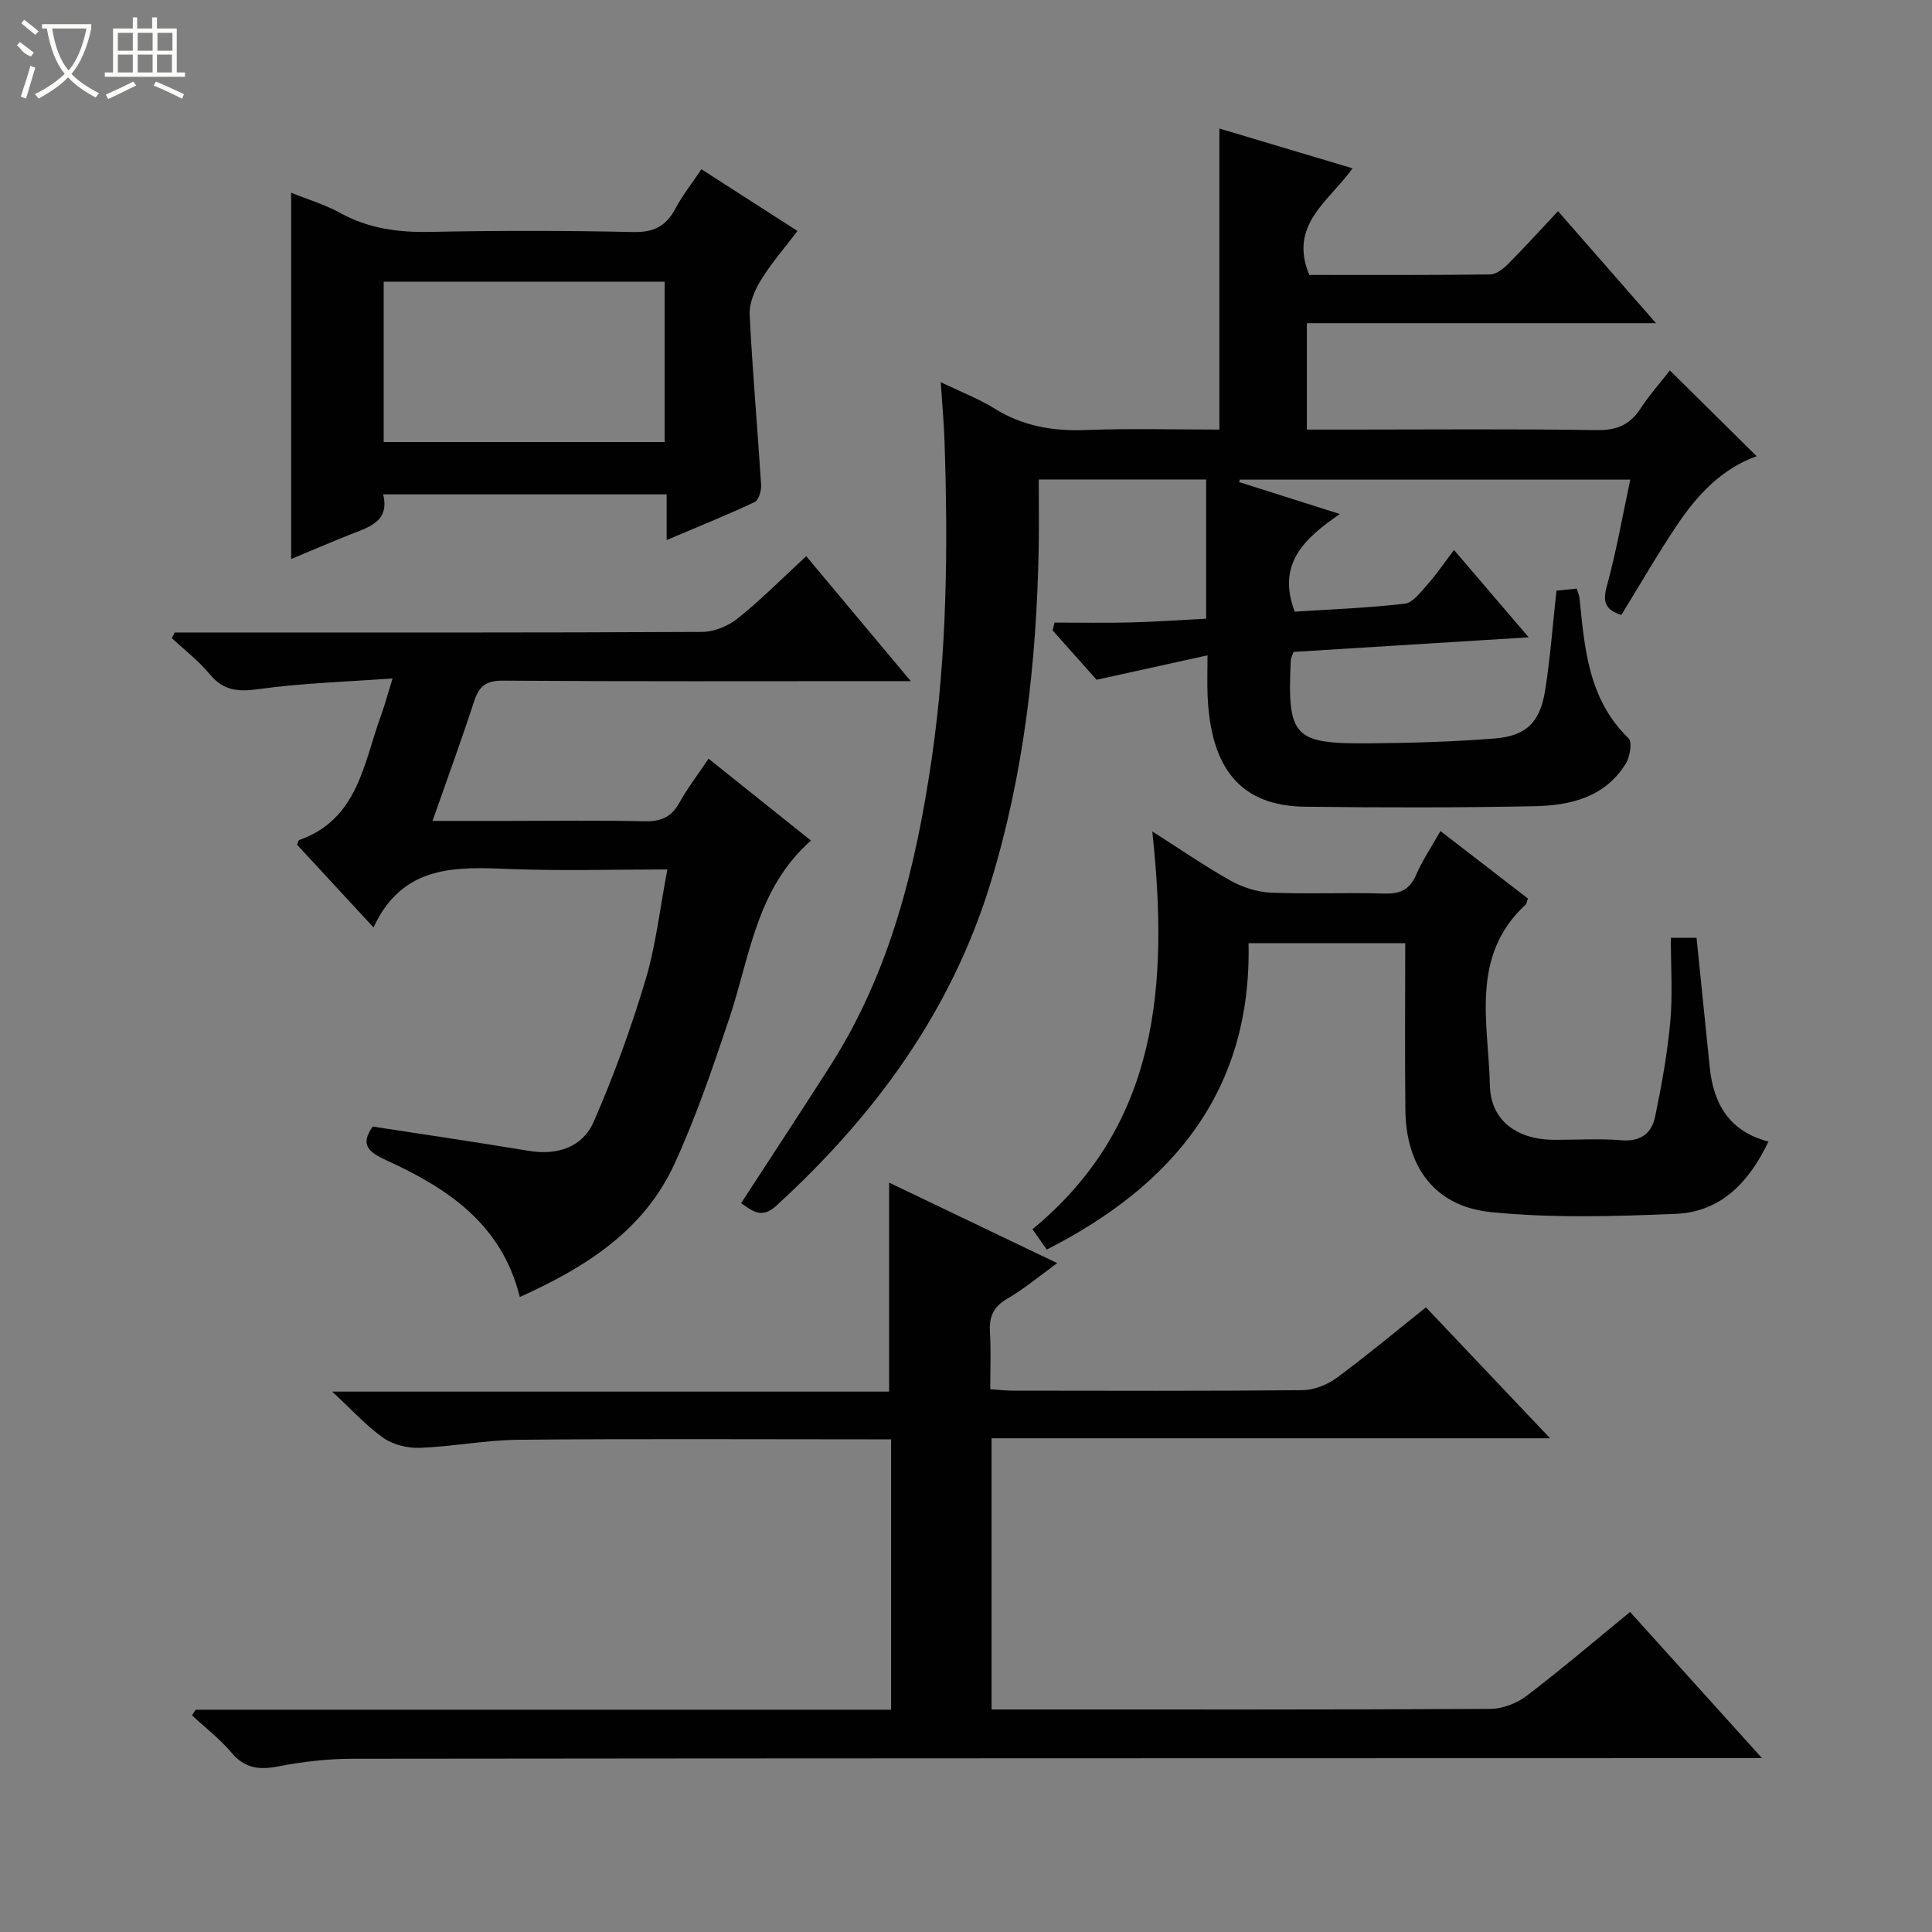 <svg enable-background="new 0 0 400 400" viewBox="0 0 400 400" xmlns="http://www.w3.org/2000/svg"><rect x="0" y="0" width="400" height="400" fill="#808080" stroke="none"/><g fill="#010102"><path d="m345.73 76.69c6.18 6.11 11.96 11.82 17.96 17.76-7.16 2.56-12.24 7.95-16.42 14.18-4.06 6.04-7.69 12.36-11.59 18.69-3.02-.98-3.99-2.39-3.03-5.87 1.98-7.17 3.25-14.54 4.88-22.15-27.11 0-53.97 0-80.83 0-.05.17-.1.34-.15.51 6.71 2.13 13.42 4.26 20.84 6.61-7.13 4.96-13.16 10.16-9.33 20.22 7.35-.48 15.09-.76 22.77-1.65 1.7-.2 3.31-2.41 4.68-3.94 1.85-2.08 3.42-4.4 5.53-7.18 5.18 6.06 9.98 11.67 15.46 18.08-16.85 1.04-32.82 2.04-48.7 3.02-.27.84-.54 1.3-.56 1.77-.74 15.83.55 17.3 16.25 17.16 8.64-.08 17.29-.32 25.9-1 6.59-.52 9.46-3.34 10.51-9.94 1.07-6.7 1.56-13.5 2.35-20.67 1.21-.12 2.62-.27 4.2-.43.24.82.52 1.41.58 2.03 1.05 10.45 1.85 20.94 10.14 28.96.8.77.31 3.8-.54 5.19-4.31 7.06-11.54 8.73-18.99 8.88-15.82.31-31.66.3-47.48.1-13.18-.17-19.56-7.74-20.15-23.25-.09-2.29-.01-4.58-.01-8.09-7.71 1.7-14.65 3.23-22.96 5.06-2.19-2.46-5.65-6.33-9.1-10.21.13-.54.25-1.09.38-1.63 5.25 0 10.5.1 15.75-.03 5.13-.13 10.26-.5 15.65-.78 0-9.75 0-19.16 0-28.82-11.44 0-22.71 0-34.66 0 0 4.71.07 9.47-.01 14.22-.43 23.5-3.04 46.7-9.95 69.28-8.18 26.72-24.05 48.29-44.44 66.92-3 2.74-4.93.98-7.22-.59 6.26-9.64 12.46-19.03 18.51-28.52 12.33-19.34 17.65-40.99 20.93-63.36 3.2-21.83 3.4-43.76 2.68-65.74-.12-3.8-.48-7.59-.79-12.35 4.19 2.02 7.86 3.42 11.13 5.45 5.9 3.68 12.17 4.72 19.03 4.45 9.12-.35 18.27-.09 27.53-.09 0-20.75 0-41.13 0-62.33 9.03 2.7 18.07 5.4 27.57 8.24-4.92 6.89-13.28 11.65-8.96 22.07 12.23 0 24.84.06 37.44-.1 1.25-.02 2.71-1.15 3.69-2.13 3.4-3.41 6.63-6.99 10.37-10.97 6.9 7.88 13.27 15.16 20.29 23.19-24.7 0-48.29 0-72.29 0v22.03h8.94c16.99 0 33.99-.16 50.98.11 4.12.07 6.89-1 9.12-4.41 1.91-2.9 4.22-5.51 6.12-7.95z"/><path d="m337.49 333.74c8.95 9.92 17.71 19.62 27.31 30.26-3.07 0-4.99 0-6.9 0-94.98.02-189.95.02-284.93.13-5.12.01-10.31.6-15.34 1.58-3.97.77-6.94.43-9.7-2.84-2.4-2.84-5.42-5.16-8.16-7.71.25-.39.49-.79.74-1.18h143.98c0-18.71 0-36.96 0-55.98-1.72 0-3.46 0-5.21 0-23.99 0-47.99-.14-71.98.09-6.78.06-13.54 1.41-20.33 1.67-2.53.1-5.54-.61-7.57-2.04-3.62-2.55-6.65-5.93-10.62-9.6h115.3c0-14.73 0-28.9 0-43.27 11.22 5.37 22.73 10.88 34.81 16.67-3.72 2.69-6.9 5.37-10.43 7.42-2.9 1.69-3.69 3.81-3.5 6.93.23 3.79.06 7.61.06 11.75 1.78.12 3.22.3 4.66.3 19.99.02 39.99.1 59.98-.1 2.4-.02 5.15-1.12 7.11-2.57 6.27-4.62 12.26-9.63 18.46-14.58 8.5 8.96 16.71 17.63 25.7 27.11-39.09 0-77.23 0-115.64 0v56.15h4.74c32.82 0 65.65.06 98.47-.12 2.54-.01 5.5-1.13 7.54-2.68 7.25-5.52 14.2-11.46 21.45-17.39z"/><path d="m77.17 233.24c11.02 1.7 21.68 3.27 32.3 5.03 5.97.99 11.15-.75 13.48-6.09 4.15-9.52 7.72-19.36 10.7-29.31 2.16-7.22 2.99-14.85 4.52-22.86-11.26 0-21.91.33-32.52-.09-11.26-.45-22.24-.98-28.32 12.09-5.83-6.3-10.85-11.73-15.82-17.11.2-.47.25-.92.44-.98 12.17-4.3 13.31-15.84 16.92-25.75.78-2.15 1.37-4.37 2.41-7.71-9.74.71-18.83.98-27.79 2.22-4.25.59-7.25.31-10.07-3.1-2.28-2.76-5.2-4.99-7.83-7.45.2-.39.4-.78.59-1.18h5.23c34.65 0 69.31.06 103.96-.12 2.51-.01 5.44-1.24 7.43-2.84 4.79-3.84 9.13-8.24 14.12-12.84 7.04 8.41 13.93 16.65 21.64 25.87-2.59 0-4.28 0-5.98 0-26.16 0-52.32.09-78.47-.1-3.52-.03-4.94 1.18-5.96 4.3-2.61 8.02-5.52 15.94-8.6 24.74h15.83c9.33 0 18.66-.15 27.99.08 3.37.08 5.6-.81 7.27-3.82 1.68-3.03 3.82-5.8 6.06-9.14 7.21 5.76 14.17 11.33 21.2 16.95-11.33 9.99-12.62 24-16.88 36.73-3.42 10.22-6.91 20.49-11.4 30.26-6.32 13.76-18.39 21.38-32 27.51-3.75-15.14-14.97-22.53-27.66-28.32-3.43-1.59-5.58-3.07-2.79-6.97z"/><path d="m345.93 194.16h5.32c.93 9.12 1.83 17.99 2.74 26.87.78 7.6 4.11 13.24 12.15 15.32-4.01 8.42-9.85 14.59-19.23 14.97-12.74.52-25.62.91-38.27-.37-11.59-1.18-17.53-9.37-17.67-21.06-.13-11.45-.03-22.9-.03-34.62-10.89 0-21.32 0-32.44 0 .65 30.47-15.54 50.1-41.78 63.44-.96-1.36-1.78-2.53-2.96-4.21 26.14-21.52 28.22-50.51 24.81-82.36 6.06 3.85 11.01 7.29 16.25 10.21 2.47 1.37 5.47 2.34 8.27 2.46 7.81.33 15.65-.05 23.47.19 3.26.1 5.26-.73 6.61-3.83 1.31-3.02 3.18-5.79 5.06-9.11 6.25 4.82 12.22 9.43 18.1 13.96-.24.69-.26 1.09-.47 1.28-11.57 10.66-7.68 24.57-7.39 37.47.17 7.35 5.76 11.2 13.31 11.22 4.66.01 9.35-.29 13.98.09 3.98.33 6.22-1.51 6.92-4.9 1.34-6.48 2.53-13.03 3.13-19.61.52-5.58.12-11.26.12-17.41z"/><path d="m145.22 35.04c6.67 4.29 13.05 8.38 19.89 12.78-2.68 3.54-5.4 6.64-7.53 10.1-1.3 2.11-2.48 4.81-2.37 7.18.57 11.77 1.63 23.52 2.37 35.29.08 1.19-.5 3.17-1.34 3.56-5.81 2.73-11.77 5.13-18.22 7.86 0-3.53 0-6.32 0-9.46-19.56 0-38.8 0-58.69 0 1.41 5.75-3.08 6.81-7.04 8.4-3.97 1.59-7.91 3.28-12.01 4.98 0-25.46 0-50.44 0-75.83 3.48 1.41 7 2.45 10.14 4.18 5.89 3.25 12.06 4.07 18.69 3.93 13.98-.28 27.98-.28 41.97.03 4.25.1 6.81-1.19 8.74-4.83 1.47-2.75 3.44-5.24 5.4-8.17zm-65.78 56.48h58.17c0-11.33 0-22.24 0-33.2-19.54 0-38.76 0-58.17 0z"/></g><path d="m6.4 11.7c-2-.8-1.9-1.6-2.9-2.3l.6-.7c.9.7 1.9 1.4 2.9 2.2zm-2.1 8.3c.7-2.1 1.4-4.2 2-6.4.2.1.6.3 1 .4-.7 2.3-1.3 4.4-1.9 6.4zm3-12.8c-1.1-.9-2.1-1.7-2.9-2.4l.6-.7c1 .8 2 1.5 3 2.4zm1.4-1.3v-.9h10.2v.9c-.9 4.2-2.3 7.3-4.1 9.4 1.3 1.4 3.2 2.7 5.7 4-.2.2-.4.5-.7.9-2.5-1.4-4.4-2.7-5.7-4.2-1.4 1.5-3.5 3-6.1 4.4 0 0 0 0-.1-.1-.3-.4-.5-.7-.7-.8 2.7-1.3 4.7-2.8 6.2-4.2-1.8-2.2-3-5.3-3.7-9.4zm9.2 0h-7.1c.6 3.8 1.7 6.7 3.4 8.7 1.7-2 2.9-4.8 3.7-8.7z" fill="#fbfcfa"/><path d="m31.6 3.6h.9v2.3h4.1v9.1h1.7v.9h-16.6v-.9h1.7v-9.1h4.1v-2.3h.9v2.3h3.1v-2.3zm-4 13.3.6.8c-1.9.9-3.8 1.9-5.8 2.8-.2-.3-.3-.6-.5-.9 2-.9 3.9-1.8 5.7-2.7zm-3.2-10.1v3.7h3.1v-3.7zm0 4.5v3.7h3.1v-3.7zm4.1-4.5v3.7h3.1v-3.7zm0 4.5v3.7h3.1v-3.7zm9.1 9.1c-2.1-1.1-4.1-2-5.8-2.7l.5-.8c2.2.9 4.1 1.8 5.8 2.6l-.4.9zm-1.9-13.6h-3.1v3.7h3.1zm-3.2 4.5v3.7h3.1v-3.7z" fill="#fbfcfa"/></svg>